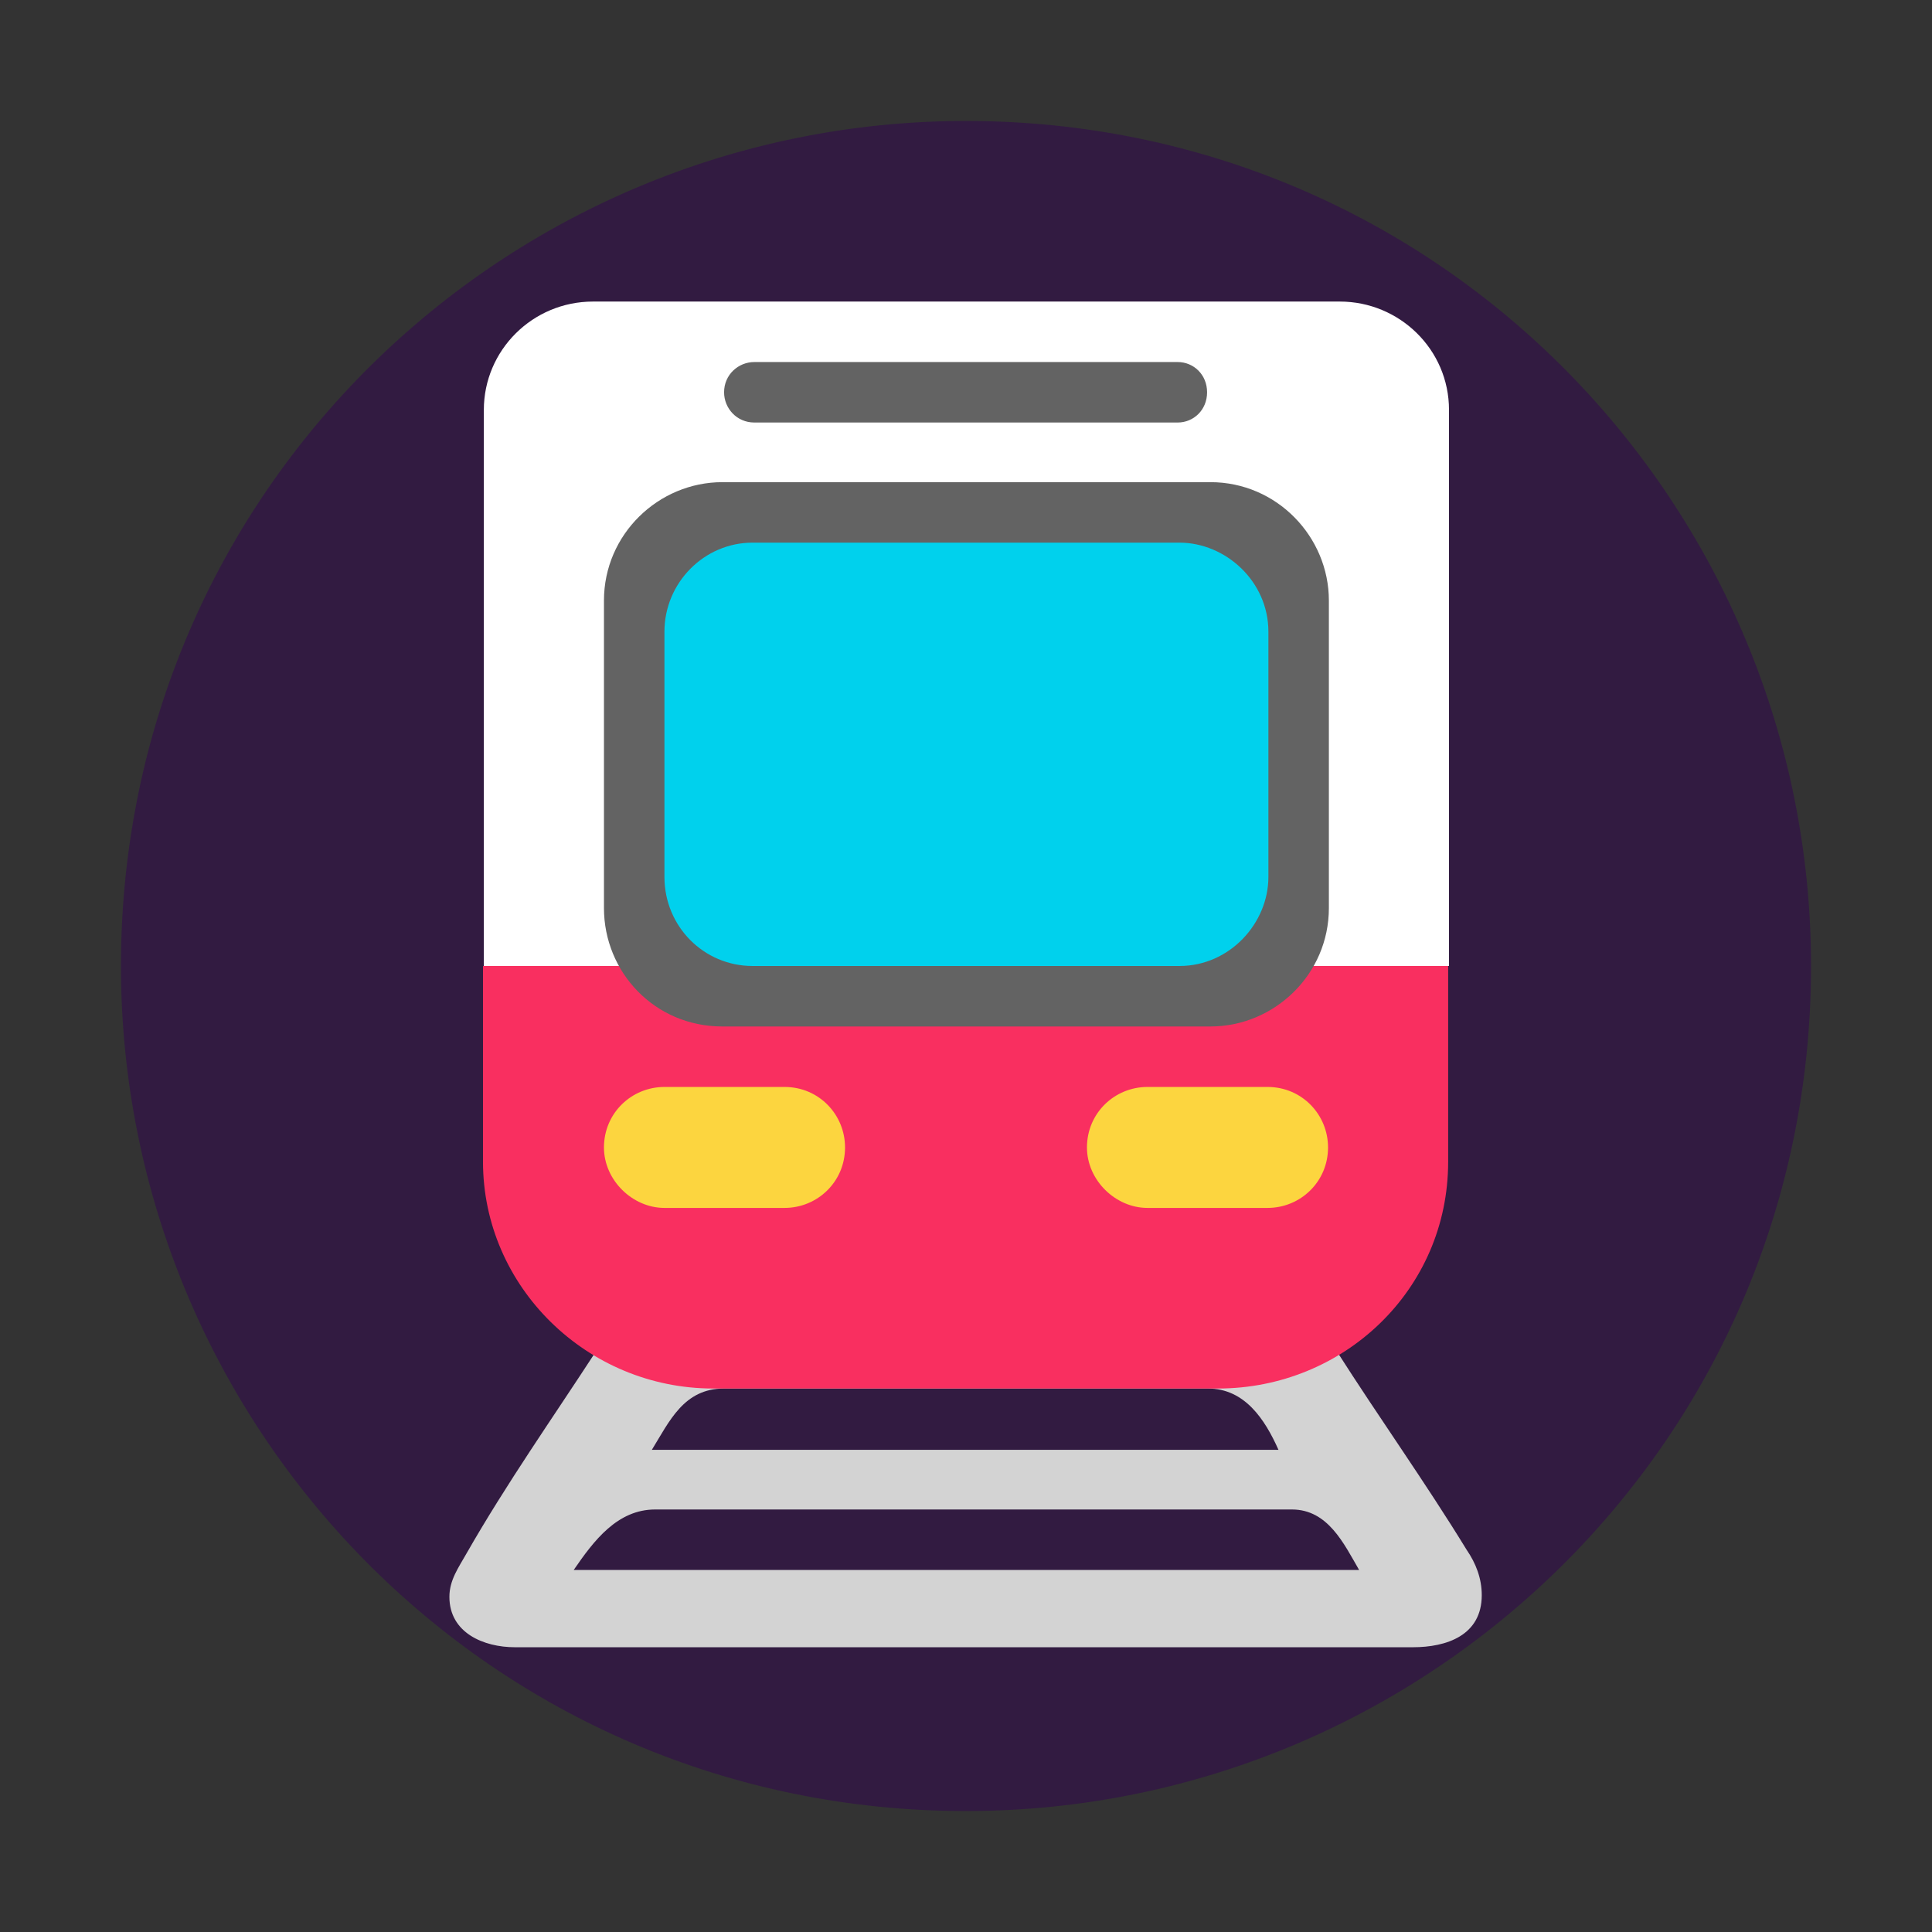 <svg version="1.1" xmlns="http://www.w3.org/2000/svg" viewBox="0 0 2300 2300"><rect x="0" y="0" width="2300" height="2300" fill="#333333" stroke="none"/><g transform="scale(1,-1) translate(-256, -1869)">
		<path d="M1406-287c547 0 1006 440 1006 1006 0 547-440 1006-1006 1006-547 0-1006-440-1006-1006 0-547 440-1006 1006-1006 z" fill="#321B41"/>
		<path d="M1981 719l0 662c0 72-59 129-130 129l-889 0c-72 0-130-58-130-129l0-662 1149 0 z" fill="#FFFFFF"/>
		<path d="M1938-92c40 0 82 14 82 62 0 20-7 38-18 54-49 80-104 157-155 237l-881 0c-52-80-107-158-155-242-9-16-20-31-20-51 0-43 41-60 78-60l1069 0 z M1874 0l-935 0c24 35 52 72 97 72l758 0c43 0 62-41 80-72 z M1778 143l-746 0c21 34 38 73 86 73l576 0c44 0 68-37 84-73 z" fill="#D3D3D3"/>
		<path d="M1706 216c149 0 274 117 274 270l0 233-1149 0 0-233c0-149 124-270 274-270l601 0 z" fill="#F92F60"/>
		<path d="M1765 431c39 0 72 31 72 72 0 39-31 72-72 72l-143 0c-39 0-72-31-72-72 0-39 34-72 72-72l143 0 z M1190 431c39 0 72 31 72 72 0 39-31 72-72 72l-143 0c-39 0-72-31-72-72 0-39 34-72 72-72l143 0 z" fill="#FCD53F"/>
		<path d="M1697 647c76 0 141 62 141 141l0 366c0 76-62 141-141 141l-581 0c-76 0-141-62-141-141l0-366c0-76 60-141 141-141l581 0 z M1658 1366c19 0 35 15 35 36 0 21-16 36-35 36l-504 0c-19 0-36-15-36-36 0-19 15-36 36-36l504 0 z" fill="#636363"/>
		<path d="M1660 719c60 0 106 51 106 106l0 292c0 60-51 106-106 106l-508 0c-58 0-105-48-105-106l0-292c0-59 47-106 105-106l508 0 z" fill="#00D1ED"/>
	</g></svg>
